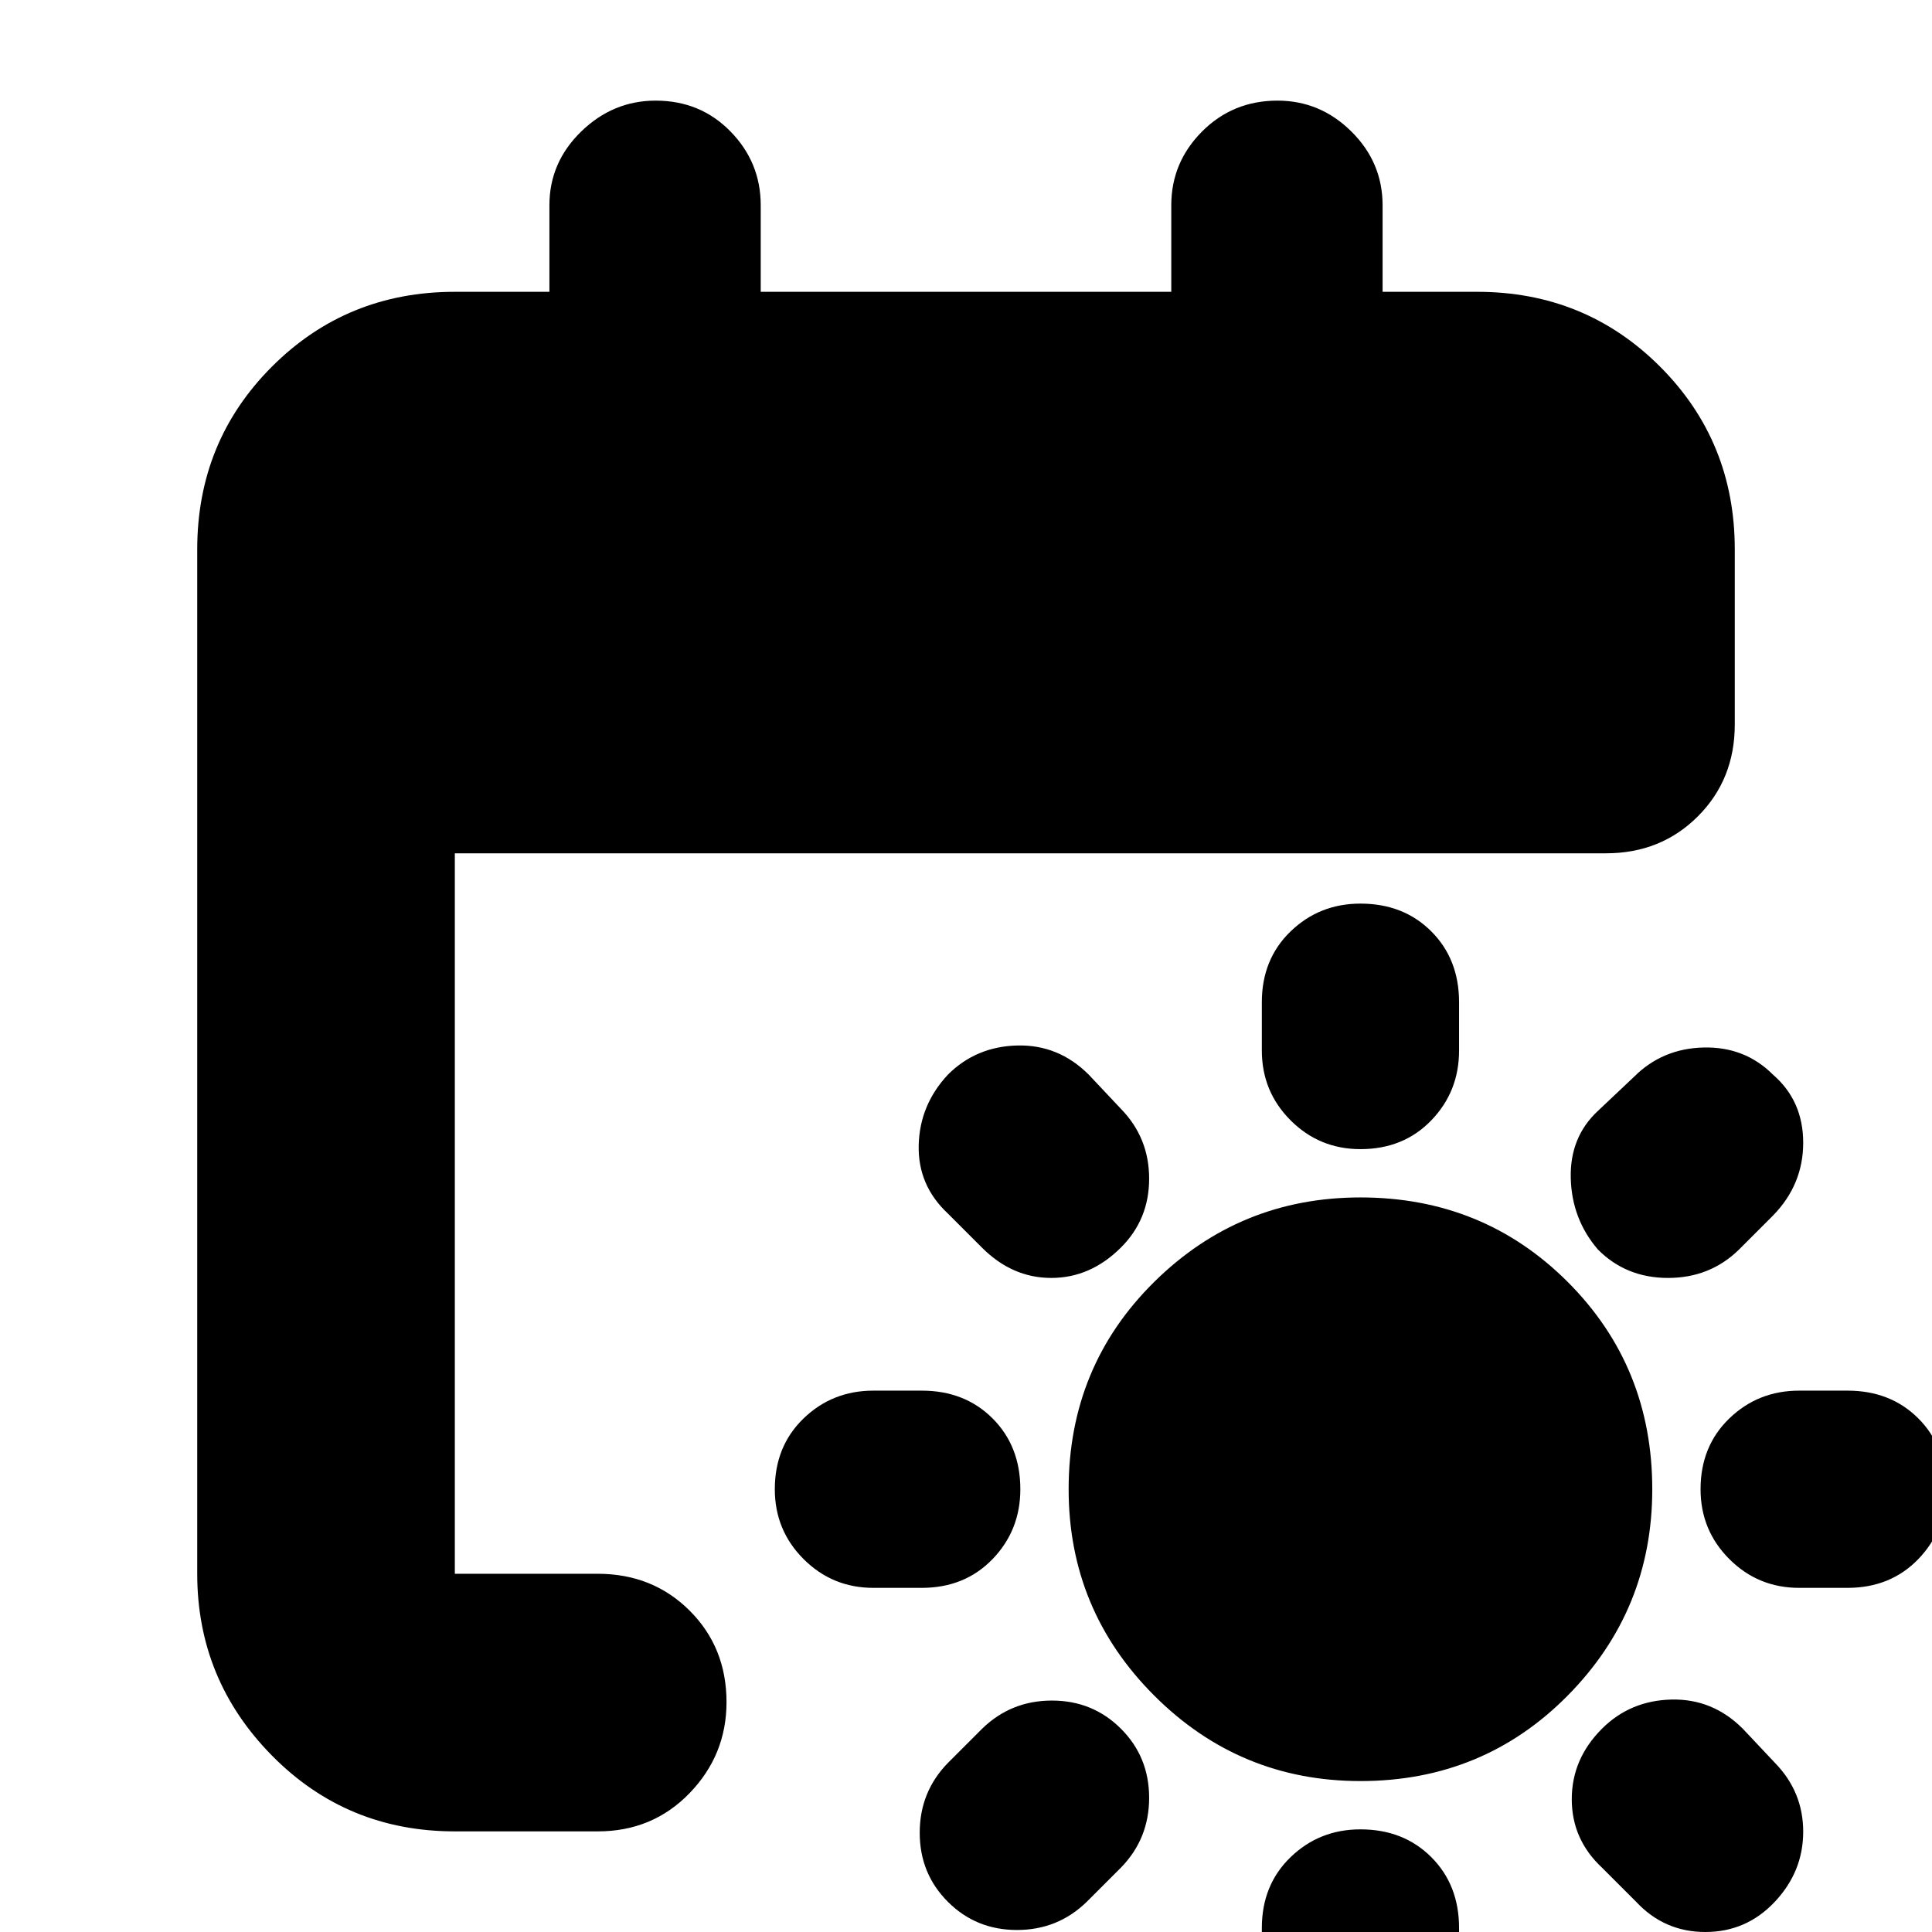 <svg xmlns="http://www.w3.org/2000/svg" height="20" viewBox="0 -960 960 960" width="20"><path d="M676-75q-60 0-102.5-42.5T531-220q0-61 42.5-103T676-365q61 0 103 42t42 103q0 60-42 102.5T676-75Zm0-314q-20.4 0-34.7-14.3Q627-417.6 627-438v-24q0-21.4 14.3-35.2Q655.6-511 676-511q21.4 0 35.2 13.8Q725-483.4 725-462v24q0 20.4-13.8 34.7Q697.4-389 676-389Zm0 338q21.4 0 35.2 13.8Q725-23.4 725-2v24q0 20.4-13.8 34.7Q697.4 71 676 71q-20.4 0-34.7-14.3Q627 42.4 627 22V-2q0-21.4 14.3-35.2Q655.6-51 676-51Zm118-288.12q-13-15.11-13.5-35.5Q780-395 794-408l18-17q14-14 34.5-14.5T881-426q15 13 15 33.82T881-356l-17 17q-14.36 14-35.18 14T794-339.12ZM557-101q14 14 14 34.32T557-32l-17 17Q525.64-1 505.32-1T471-15q-14-14-14-34.32T471-84l17-17q14.36-14 34.68-14T557-101Zm288-119q0-21.4 14.3-35.2Q873.6-269 894-269h24q21.4 0 35.2 13.8Q967-241.4 967-220q0 20.4-13.8 34.7Q939.4-171 918-171h-24q-20.4 0-34.7-14.3Q845-199.6 845-220Zm-338 0q0 20.4-13.8 34.7Q479.4-171 458-171h-24q-20.4 0-34.7-14.3Q385-199.6 385-220q0-21.4 14.3-35.2Q413.6-269 434-269h24q21.4 0 35.2 13.8Q507-241.4 507-220Zm289 119q14-14 34.5-14.5T866-101l16 17q14 14.36 14 34.18T881.88-15q-14.11 15-34.5 15Q827 0 813-15l-17-17q-15-14-15-34t15-35ZM556.88-340q-15.11 15-34.5 15Q503-325 488-340l-17-17q-15-14-14.5-34t14.5-35q14-14 34.5-14.5T541-426l16 17q14 14.36 14 34.68T556.88-340ZM226-50q-53.7 0-90.85-37.65Q98-125.3 98-178v-509q0-53.7 37.15-90.85Q172.3-815 226-815h47v-43q0-21.3 15.79-36.65 15.79-15.35 37-15.35Q348-910 363-894.65T378-858v43h204v-43q0-21.3 15.29-36.65Q612.58-910 634.79-910q21.21 0 36.71 15.35T687-858v43h47q53.7 0 90.85 37.15Q862-740.7 862-687v87q0 27.3-18.35 45.65Q825.3-536 798-536H226v358h71q27.3 0 45.65 18.29Q361-141.42 361-114.21 361-88 342.65-69T297-50h-71Z"/></svg>